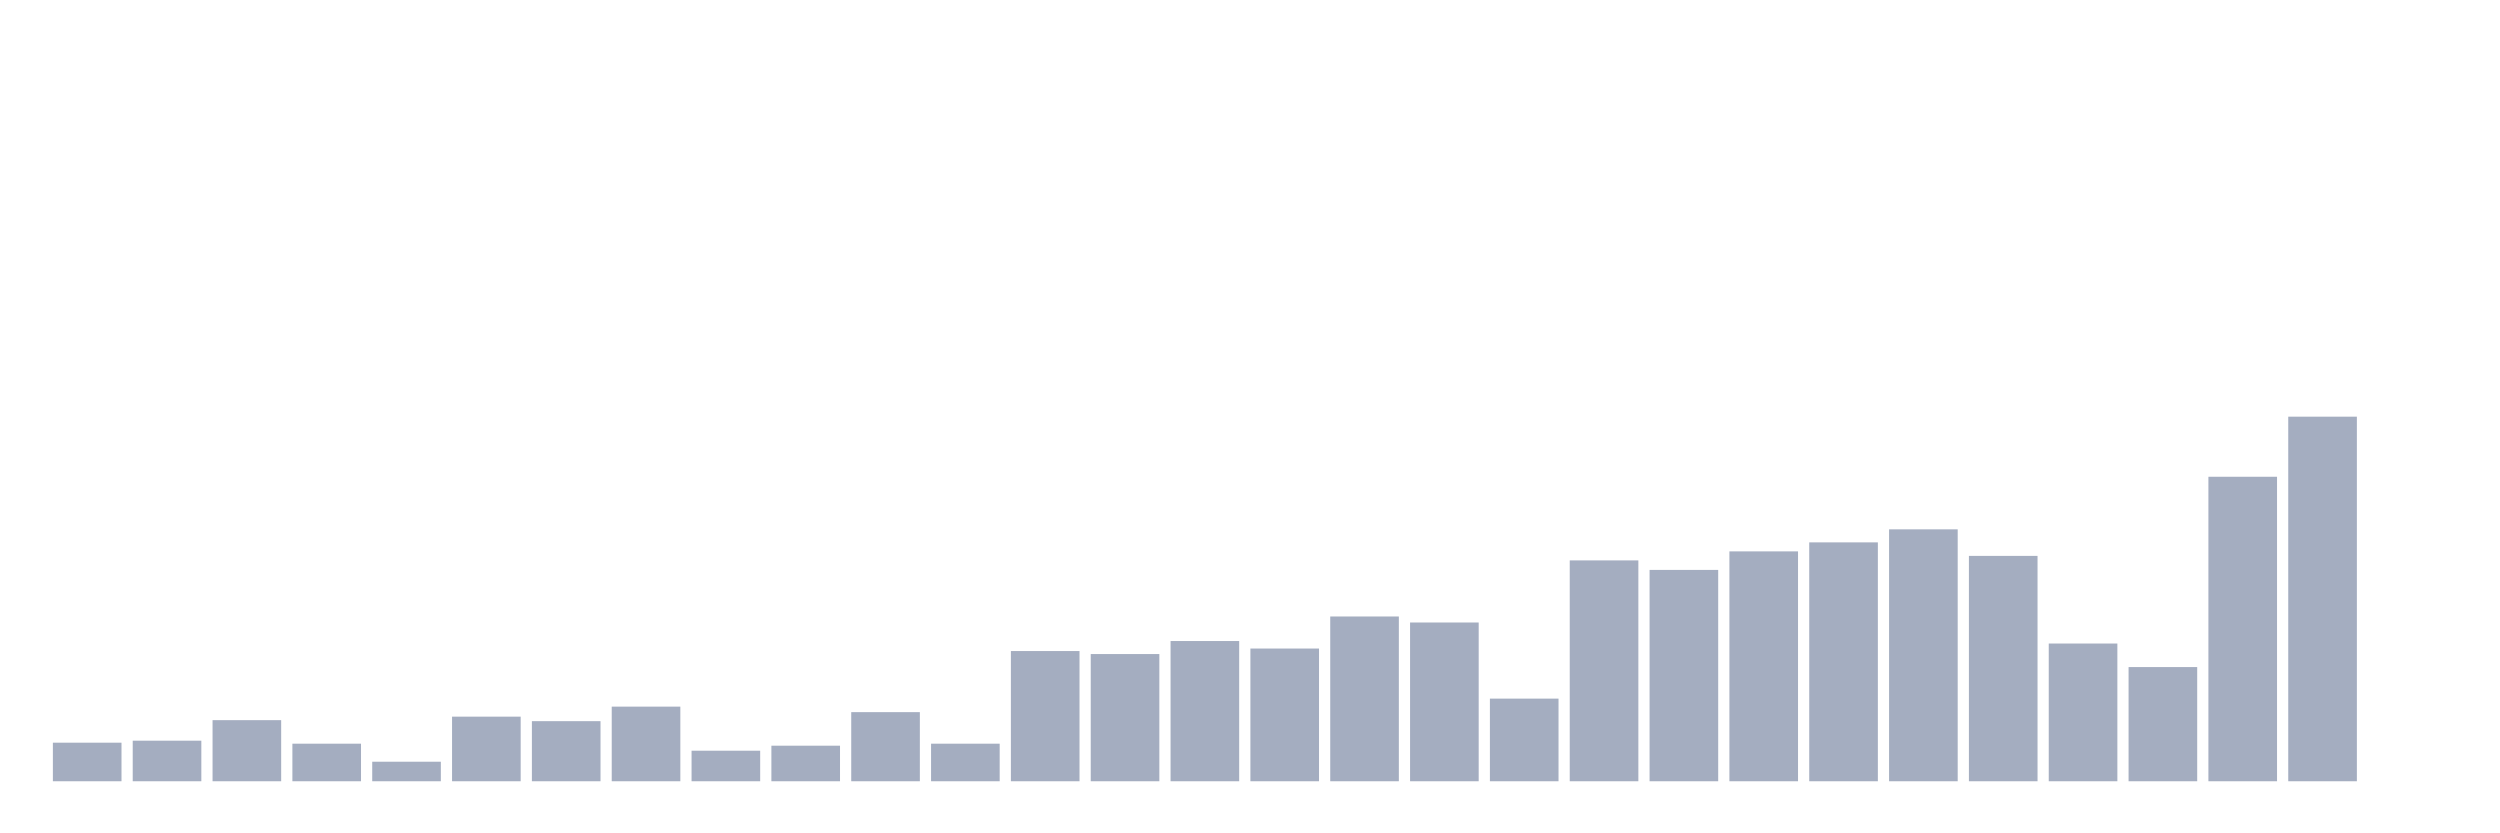 <svg xmlns="http://www.w3.org/2000/svg" viewBox="0 0 480 160"><g transform="translate(10,10)"><rect class="bar" x="0.153" width="13.175" y="132.596" height="7.404" fill="rgb(164,173,192)"></rect><rect class="bar" x="15.482" width="13.175" y="132.212" height="7.788" fill="rgb(164,173,192)"></rect><rect class="bar" x="30.81" width="13.175" y="128.269" height="11.731" fill="rgb(164,173,192)"></rect><rect class="bar" x="46.138" width="13.175" y="132.788" height="7.212" fill="rgb(164,173,192)"></rect><rect class="bar" x="61.466" width="13.175" y="136.25" height="3.75" fill="rgb(164,173,192)"></rect><rect class="bar" x="76.794" width="13.175" y="127.596" height="12.404" fill="rgb(164,173,192)"></rect><rect class="bar" x="92.123" width="13.175" y="128.462" height="11.538" fill="rgb(164,173,192)"></rect><rect class="bar" x="107.451" width="13.175" y="125.673" height="14.327" fill="rgb(164,173,192)"></rect><rect class="bar" x="122.779" width="13.175" y="134.135" height="5.865" fill="rgb(164,173,192)"></rect><rect class="bar" x="138.107" width="13.175" y="133.173" height="6.827" fill="rgb(164,173,192)"></rect><rect class="bar" x="153.436" width="13.175" y="126.731" height="13.269" fill="rgb(164,173,192)"></rect><rect class="bar" x="168.764" width="13.175" y="132.788" height="7.212" fill="rgb(164,173,192)"></rect><rect class="bar" x="184.092" width="13.175" y="115" height="25" fill="rgb(164,173,192)"></rect><rect class="bar" x="199.42" width="13.175" y="115.577" height="24.423" fill="rgb(164,173,192)"></rect><rect class="bar" x="214.748" width="13.175" y="113.077" height="26.923" fill="rgb(164,173,192)"></rect><rect class="bar" x="230.077" width="13.175" y="114.519" height="25.481" fill="rgb(164,173,192)"></rect><rect class="bar" x="245.405" width="13.175" y="108.365" height="31.635" fill="rgb(164,173,192)"></rect><rect class="bar" x="260.733" width="13.175" y="109.519" height="30.481" fill="rgb(164,173,192)"></rect><rect class="bar" x="276.061" width="13.175" y="124.135" height="15.865" fill="rgb(164,173,192)"></rect><rect class="bar" x="291.39" width="13.175" y="97.596" height="42.404" fill="rgb(164,173,192)"></rect><rect class="bar" x="306.718" width="13.175" y="99.423" height="40.577" fill="rgb(164,173,192)"></rect><rect class="bar" x="322.046" width="13.175" y="95.865" height="44.135" fill="rgb(164,173,192)"></rect><rect class="bar" x="337.374" width="13.175" y="94.135" height="45.865" fill="rgb(164,173,192)"></rect><rect class="bar" x="352.702" width="13.175" y="91.635" height="48.365" fill="rgb(164,173,192)"></rect><rect class="bar" x="368.031" width="13.175" y="96.731" height="43.269" fill="rgb(164,173,192)"></rect><rect class="bar" x="383.359" width="13.175" y="113.558" height="26.442" fill="rgb(164,173,192)"></rect><rect class="bar" x="398.687" width="13.175" y="118.077" height="21.923" fill="rgb(164,173,192)"></rect><rect class="bar" x="414.015" width="13.175" y="81.538" height="58.462" fill="rgb(164,173,192)"></rect><rect class="bar" x="429.344" width="13.175" y="70" height="70" fill="rgb(164,173,192)"></rect><rect class="bar" x="444.672" width="13.175" y="140" height="0" fill="rgb(164,173,192)"></rect></g></svg>